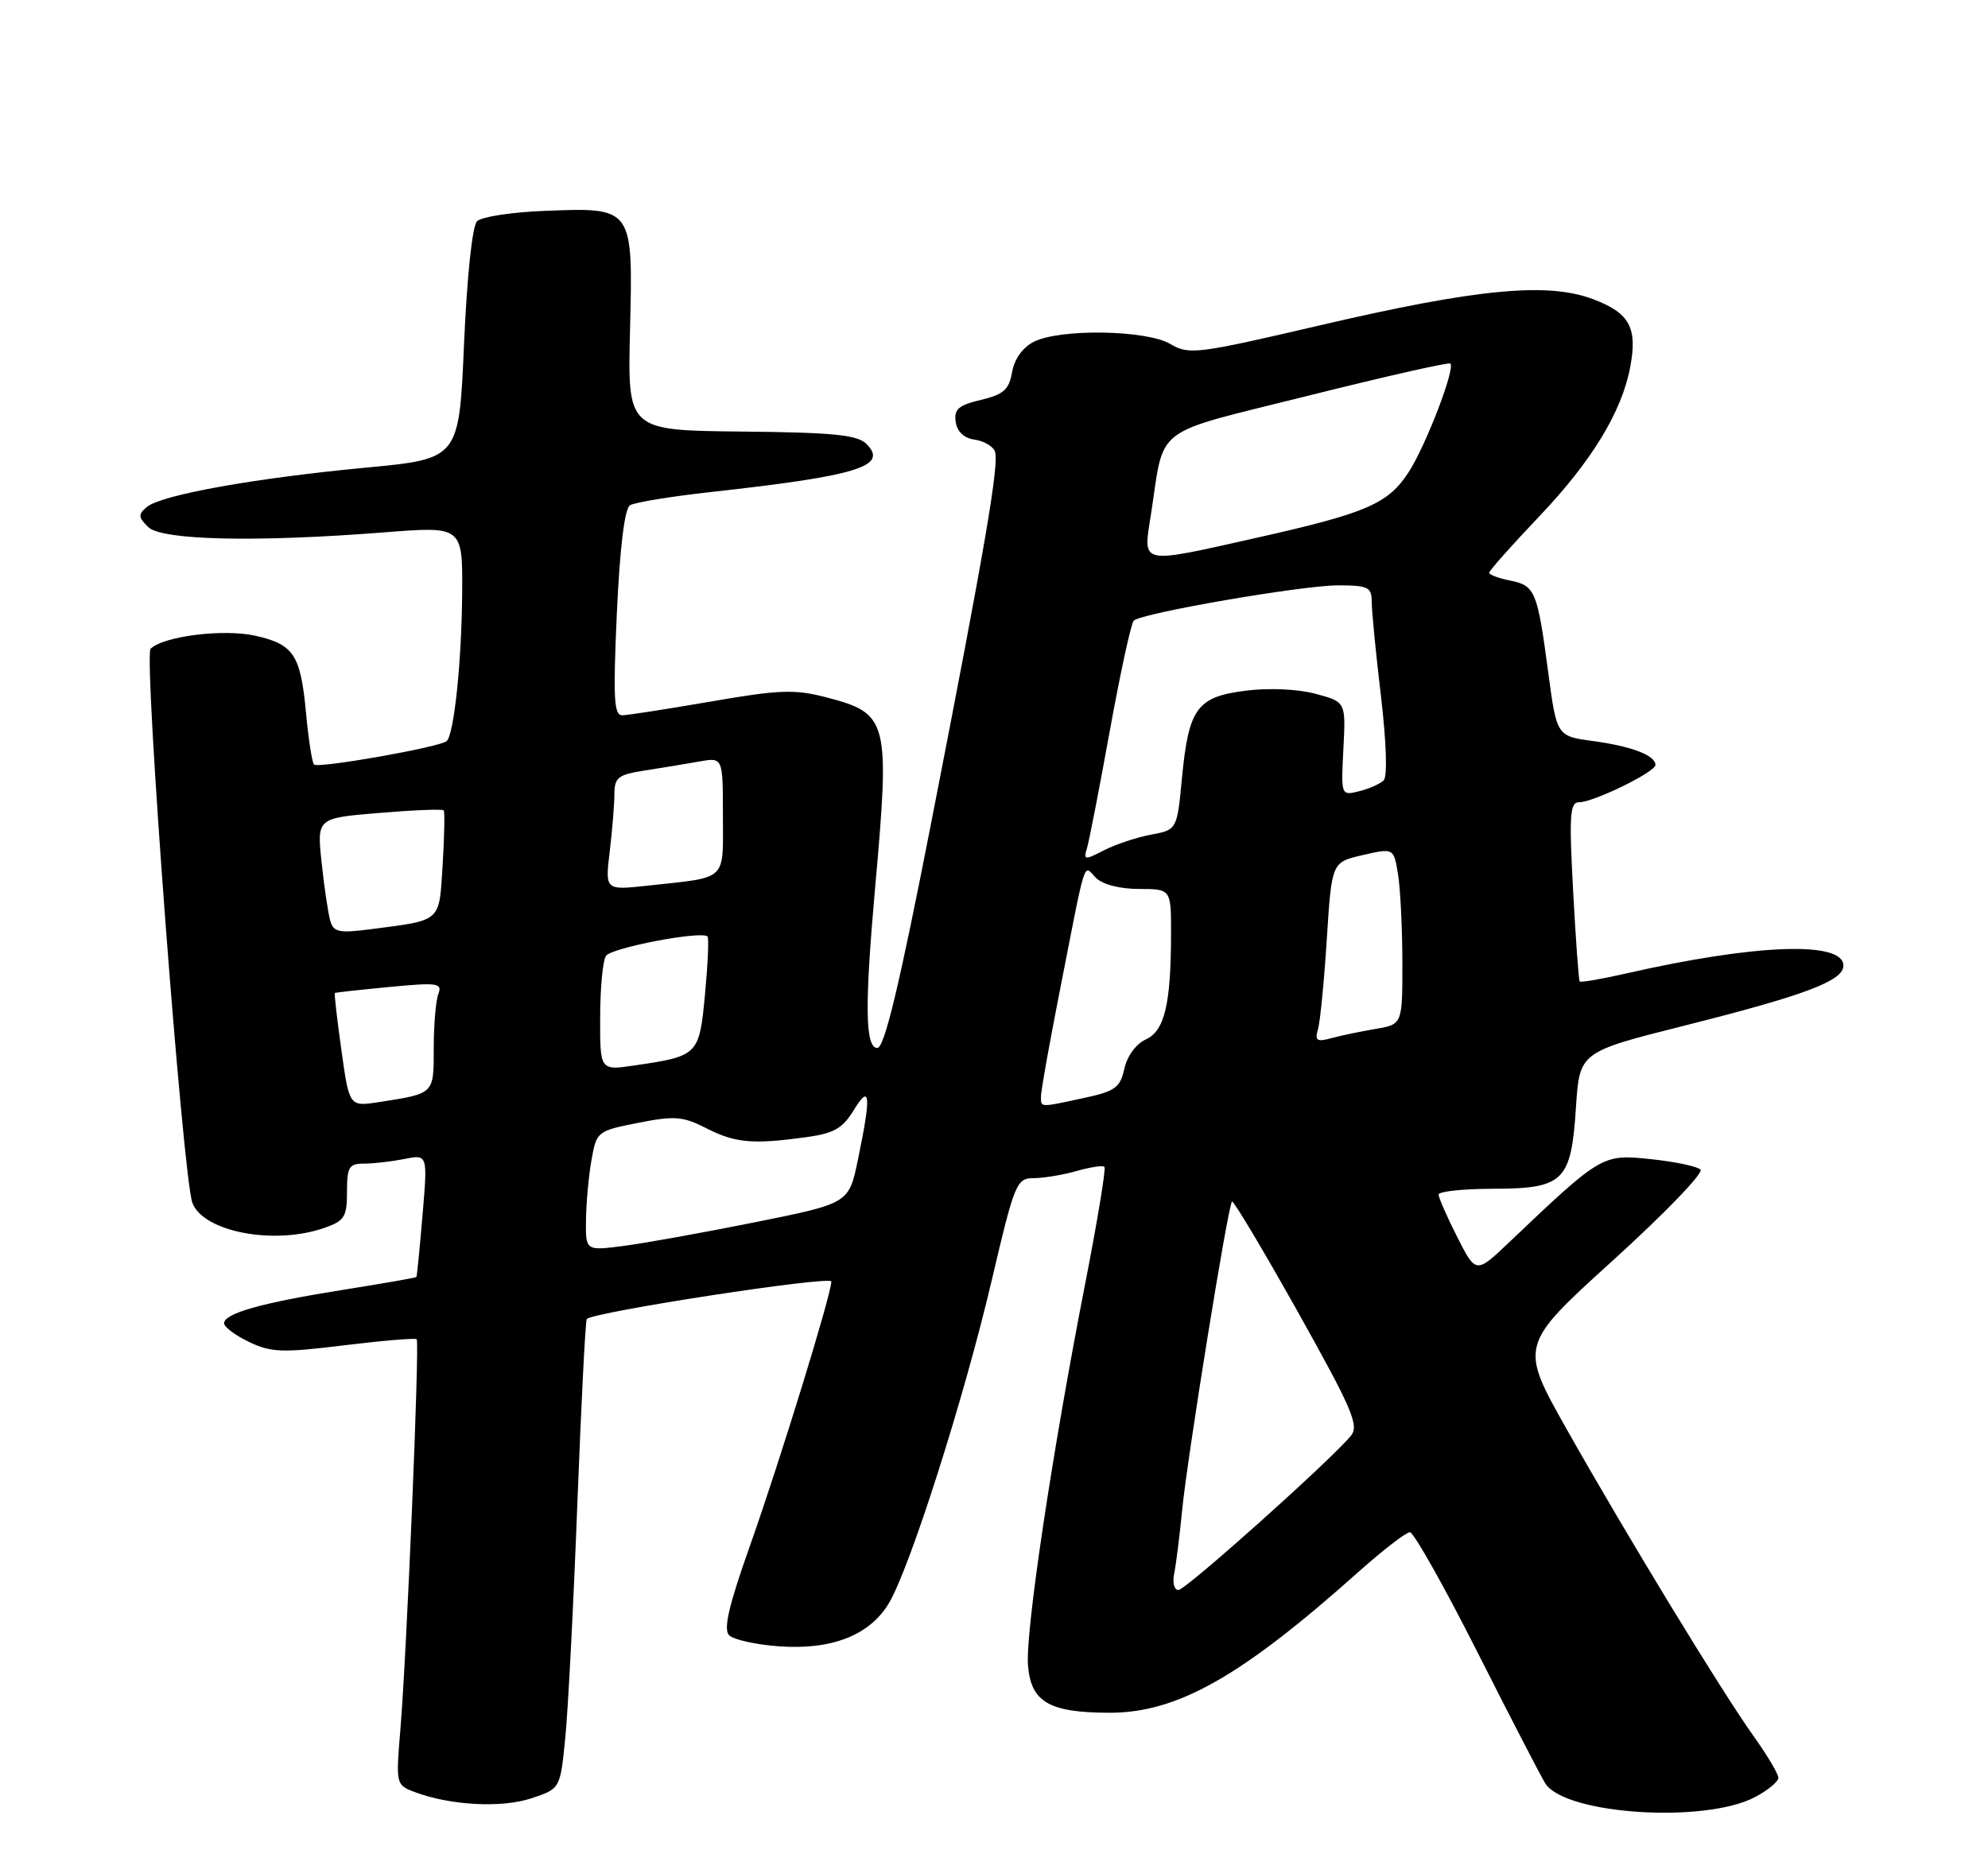 <?xml version="1.0" encoding="UTF-8" standalone="no"?>
<!DOCTYPE svg PUBLIC "-//W3C//DTD SVG 1.1//EN" "http://www.w3.org/Graphics/SVG/1.1/DTD/svg11.dtd" >
<svg xmlns="http://www.w3.org/2000/svg" xmlns:xlink="http://www.w3.org/1999/xlink" version="1.1" viewBox="0 0 275 256">
 <g >
 <path fill="currentColor"
d=" M 242.75 248.66 C 244.54 247.72 246.00 246.51 246.00 245.98 C 246.00 245.44 244.47 242.87 242.60 240.25 C 238.14 234.01 225.04 212.49 216.76 197.82 C 210.17 186.14 210.17 186.14 223.11 174.40 C 230.23 167.94 235.69 162.29 235.23 161.83 C 234.78 161.38 231.68 160.73 228.35 160.38 C 221.65 159.68 221.55 159.73 208.83 171.82 C 204.17 176.26 204.17 176.26 201.58 171.16 C 200.16 168.36 199.00 165.71 199.00 165.28 C 199.01 164.85 202.37 164.49 206.49 164.48 C 216.33 164.46 217.33 163.48 218.00 153.25 C 218.50 145.56 218.50 145.56 233.00 141.91 C 249.70 137.71 255.00 135.71 255.00 133.61 C 255.00 130.18 242.96 130.60 225.13 134.65 C 221.63 135.45 218.65 135.96 218.52 135.80 C 218.38 135.63 217.97 129.99 217.61 123.25 C 217.04 112.73 217.16 111.00 218.45 111.00 C 220.44 111.00 229.00 106.81 229.00 105.84 C 229.00 104.52 225.70 103.26 220.42 102.54 C 215.34 101.86 215.34 101.86 214.16 92.98 C 212.66 81.75 212.36 81.02 208.87 80.32 C 207.29 80.01 206.00 79.52 206.00 79.24 C 206.00 78.96 209.14 75.43 212.97 71.40 C 220.21 63.78 224.35 56.96 225.51 50.78 C 226.53 45.35 225.44 43.33 220.44 41.42 C 214.10 39.00 204.38 39.93 182.56 45.02 C 165.57 48.98 164.47 49.12 161.90 47.60 C 158.59 45.64 146.65 45.45 143.01 47.29 C 141.47 48.07 140.31 49.68 140.00 51.49 C 139.58 53.92 138.83 54.58 135.69 55.33 C 132.59 56.06 131.95 56.62 132.20 58.36 C 132.39 59.72 133.35 60.62 134.81 60.83 C 136.08 61.01 137.34 61.73 137.62 62.44 C 138.26 64.11 136.30 75.54 128.83 113.75 C 124.40 136.41 122.34 145.00 121.36 145.00 C 119.68 145.00 119.60 139.18 121.04 123.00 C 123.13 99.56 122.92 98.72 114.21 96.46 C 109.90 95.35 107.76 95.43 98.37 97.06 C 92.39 98.09 86.87 98.95 86.09 98.97 C 84.92 98.99 84.80 96.65 85.33 84.82 C 85.75 75.71 86.40 70.37 87.15 69.91 C 87.79 69.51 92.86 68.68 98.41 68.07 C 118.68 65.83 122.94 64.51 119.86 61.43 C 118.59 60.16 115.33 59.84 102.55 59.71 C 86.81 59.55 86.81 59.55 87.15 45.69 C 87.57 28.62 87.62 28.69 75.30 29.18 C 70.79 29.35 66.60 30.00 65.99 30.61 C 65.33 31.27 64.60 38.21 64.19 47.60 C 63.50 63.48 63.50 63.48 50.66 64.70 C 35.34 66.14 22.34 68.47 20.34 70.13 C 19.09 71.17 19.11 71.54 20.48 72.91 C 22.33 74.76 35.41 75.06 53.25 73.65 C 64.00 72.81 64.00 72.81 63.93 82.15 C 63.85 91.64 62.82 101.51 61.80 102.53 C 60.98 103.36 44.02 106.35 43.44 105.78 C 43.17 105.51 42.67 102.29 42.33 98.63 C 41.58 90.58 40.64 89.16 35.31 87.96 C 30.94 86.98 22.58 88.02 20.83 89.77 C 19.84 90.76 25.29 162.98 26.62 166.45 C 28.16 170.46 37.95 172.31 44.85 169.90 C 47.66 168.92 48.00 168.38 48.00 164.90 C 48.00 161.46 48.28 161.00 50.37 161.00 C 51.68 161.00 54.19 160.71 55.96 160.36 C 59.16 159.72 59.16 159.72 58.45 168.11 C 58.06 172.72 57.68 176.58 57.60 176.69 C 57.52 176.79 52.97 177.59 47.48 178.46 C 36.21 180.25 31.00 181.72 31.00 183.09 C 31.00 183.61 32.56 184.77 34.46 185.68 C 37.51 187.14 39.06 187.19 47.60 186.14 C 52.93 185.49 57.44 185.11 57.64 185.30 C 58.06 185.73 56.28 228.45 55.39 239.23 C 54.75 246.87 54.77 246.96 57.33 247.94 C 62.24 249.80 69.38 250.19 73.50 248.82 C 77.50 247.49 77.50 247.49 78.19 240.50 C 78.58 236.65 79.33 222.10 79.86 208.17 C 80.40 194.23 80.98 182.68 81.17 182.50 C 82.16 181.51 115.00 176.47 115.00 177.31 C 115.00 179.07 107.87 202.21 103.76 213.82 C 100.81 222.14 100.04 225.44 100.86 226.26 C 101.47 226.87 104.58 227.56 107.77 227.79 C 115.03 228.31 120.25 226.28 122.92 221.89 C 125.81 217.14 133.33 193.58 137.16 177.26 C 140.36 163.62 140.61 163.02 143.01 163.01 C 144.39 163.00 147.06 162.56 148.94 162.02 C 150.83 161.48 152.55 161.22 152.78 161.45 C 153.01 161.68 151.80 168.98 150.10 177.68 C 145.59 200.71 141.85 225.65 142.20 230.36 C 142.58 235.49 145.09 236.97 153.50 236.98 C 162.86 236.98 171.64 232.02 187.84 217.56 C 191.27 214.50 194.51 212.00 195.03 212.00 C 195.56 212.00 199.80 219.54 204.45 228.75 C 209.10 237.96 213.31 246.09 213.80 246.82 C 216.70 251.08 235.83 252.30 242.75 248.66 Z  M 162.42 217.75 C 162.68 216.51 163.17 212.57 163.52 209.00 C 164.23 201.70 169.86 166.81 170.42 166.25 C 170.61 166.05 174.70 172.90 179.50 181.46 C 187.09 195.03 188.04 197.25 186.86 198.67 C 184.00 202.12 164.01 220.00 163.01 220.00 C 162.43 220.00 162.17 218.99 162.42 217.75 Z  M 81.06 168.78 C 81.09 166.43 81.43 162.70 81.82 160.50 C 82.52 156.56 82.61 156.48 88.27 155.36 C 93.34 154.36 94.46 154.45 97.72 156.11 C 101.71 158.15 104.09 158.36 111.47 157.35 C 115.36 156.82 116.55 156.14 118.10 153.60 C 120.40 149.84 120.53 151.51 118.67 160.50 C 117.42 166.50 117.42 166.50 104.46 169.11 C 97.33 170.54 89.14 172.02 86.25 172.39 C 81.00 173.07 81.00 173.07 81.06 168.78 Z  M 47.23 145.33 C 46.63 141.04 46.22 137.47 46.32 137.40 C 46.42 137.32 49.82 136.94 53.89 136.56 C 60.51 135.92 61.21 136.02 60.64 137.51 C 60.29 138.42 60.00 141.80 60.00 145.01 C 60.00 151.42 60.13 151.29 52.41 152.49 C 48.32 153.12 48.32 153.12 47.23 145.33 Z  M 144.00 151.66 C 144.00 150.92 145.14 144.51 146.54 137.41 C 150.35 117.98 149.81 119.67 151.60 121.46 C 152.53 122.38 154.91 123.00 157.57 123.00 C 162.00 123.00 162.00 123.00 161.99 129.25 C 161.97 139.00 161.10 142.63 158.48 143.83 C 157.15 144.43 155.91 146.13 155.53 147.87 C 154.95 150.50 154.27 150.99 149.89 151.93 C 143.71 153.26 144.00 153.27 144.00 151.66 Z  M 83.02 140.81 C 83.02 136.79 83.38 132.94 83.82 132.26 C 84.53 131.14 96.98 128.76 97.87 129.57 C 98.08 129.76 97.92 133.33 97.53 137.51 C 96.73 146.01 96.62 146.12 87.75 147.42 C 83.00 148.12 83.00 148.12 83.02 140.81 Z  M 182.32 142.40 C 182.62 141.35 183.17 135.73 183.54 129.89 C 184.22 119.29 184.22 119.29 188.51 118.31 C 192.79 117.33 192.79 117.33 193.38 120.91 C 193.71 122.89 193.98 128.38 193.99 133.12 C 194.00 141.74 194.00 141.74 190.25 142.37 C 188.19 142.72 185.44 143.29 184.14 143.65 C 182.15 144.19 181.86 143.99 182.32 142.40 Z  M 45.68 127.37 C 45.38 126.34 44.85 122.73 44.49 119.35 C 43.83 113.19 43.83 113.19 52.46 112.48 C 57.21 112.08 61.22 111.92 61.38 112.13 C 61.54 112.33 61.47 115.73 61.23 119.67 C 60.73 127.67 61.17 127.28 51.35 128.56 C 46.86 129.14 46.14 128.99 45.68 127.37 Z  M 84.34 117.84 C 84.69 114.90 84.99 111.32 84.99 109.88 C 85.00 107.56 85.50 107.18 89.25 106.60 C 91.59 106.24 94.96 105.68 96.75 105.36 C 100.00 104.78 100.00 104.78 100.00 112.87 C 100.00 122.04 100.77 121.32 89.60 122.54 C 83.70 123.18 83.70 123.18 84.34 117.84 Z  M 150.37 117.32 C 150.67 116.32 152.10 108.97 153.54 101.00 C 154.99 93.03 156.47 86.22 156.83 85.87 C 157.95 84.82 180.19 80.98 185.12 80.99 C 189.27 81.00 189.75 81.24 189.75 83.28 C 189.75 84.53 190.32 90.41 191.03 96.33 C 191.78 102.72 191.94 107.46 191.40 107.98 C 190.91 108.46 189.38 109.14 188.00 109.48 C 185.50 110.09 185.50 110.09 185.83 103.61 C 186.17 97.12 186.17 97.12 182.00 96.00 C 179.56 95.34 175.56 95.16 172.36 95.56 C 165.57 96.41 164.43 97.97 163.50 107.66 C 162.82 114.81 162.82 114.81 159.19 115.49 C 157.20 115.87 154.28 116.84 152.69 117.66 C 150.01 119.04 149.86 119.02 150.37 117.32 Z  M 159.20 71.25 C 161.15 58.65 159.07 60.23 180.93 54.76 C 191.56 52.10 200.43 50.09 200.63 50.30 C 201.33 51.00 197.22 61.70 194.85 65.34 C 192.02 69.71 189.02 71.00 173.87 74.40 C 157.46 78.08 158.11 78.22 159.20 71.25 Z "/>
</g>
</svg>